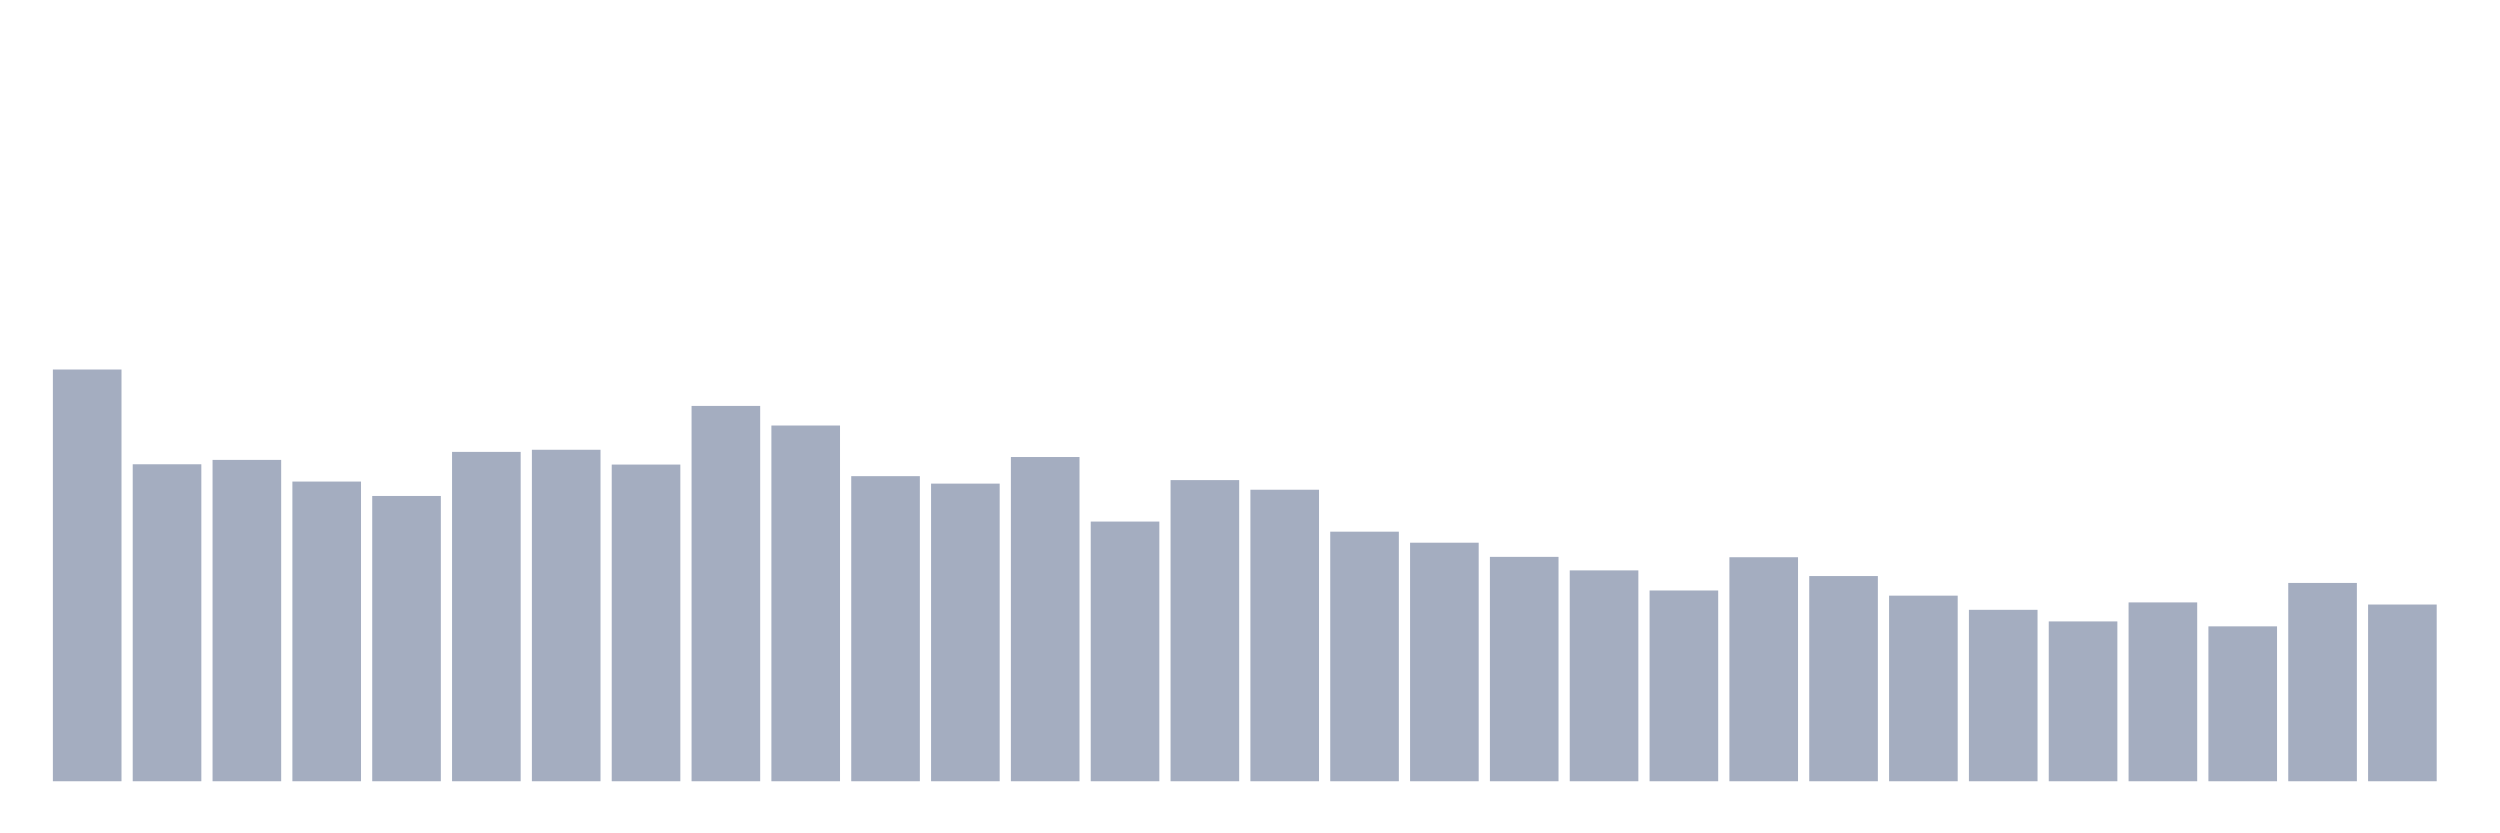 <svg xmlns="http://www.w3.org/2000/svg" viewBox="0 0 480 160"><g transform="translate(10,10)"><rect class="bar" x="0.153" width="13.175" y="60.948" height="79.052" fill="rgb(164,173,192)"></rect><rect class="bar" x="15.482" width="13.175" y="79.14" height="60.86" fill="rgb(164,173,192)"></rect><rect class="bar" x="30.81" width="13.175" y="78.301" height="61.699" fill="rgb(164,173,192)"></rect><rect class="bar" x="46.138" width="13.175" y="82.459" height="57.541" fill="rgb(164,173,192)"></rect><rect class="bar" x="61.466" width="13.175" y="85.226" height="54.774" fill="rgb(164,173,192)"></rect><rect class="bar" x="76.794" width="13.175" y="76.762" height="63.238" fill="rgb(164,173,192)"></rect><rect class="bar" x="92.123" width="13.175" y="76.355" height="63.645" fill="rgb(164,173,192)"></rect><rect class="bar" x="107.451" width="13.175" y="79.197" height="60.803" fill="rgb(164,173,192)"></rect><rect class="bar" x="122.779" width="13.175" y="67.936" height="72.064" fill="rgb(164,173,192)"></rect><rect class="bar" x="138.107" width="13.175" y="71.7" height="68.3" fill="rgb(164,173,192)"></rect><rect class="bar" x="153.436" width="13.175" y="81.423" height="58.577" fill="rgb(164,173,192)"></rect><rect class="bar" x="168.764" width="13.175" y="82.854" height="57.146" fill="rgb(164,173,192)"></rect><rect class="bar" x="184.092" width="13.175" y="77.748" height="62.252" fill="rgb(164,173,192)"></rect><rect class="bar" x="199.42" width="13.175" y="90.141" height="49.859" fill="rgb(164,173,192)"></rect><rect class="bar" x="214.748" width="13.175" y="82.18" height="57.82" fill="rgb(164,173,192)"></rect><rect class="bar" x="230.077" width="13.175" y="84.03" height="55.97" fill="rgb(164,173,192)"></rect><rect class="bar" x="245.405" width="13.175" y="92.08" height="47.92" fill="rgb(164,173,192)"></rect><rect class="bar" x="260.733" width="13.175" y="94.198" height="45.802" fill="rgb(164,173,192)"></rect><rect class="bar" x="276.061" width="13.175" y="96.919" height="43.081" fill="rgb(164,173,192)"></rect><rect class="bar" x="291.39" width="13.175" y="99.514" height="40.486" fill="rgb(164,173,192)"></rect><rect class="bar" x="306.718" width="13.175" y="103.373" height="36.627" fill="rgb(164,173,192)"></rect><rect class="bar" x="322.046" width="13.175" y="96.989" height="43.011" fill="rgb(164,173,192)"></rect><rect class="bar" x="337.374" width="13.175" y="100.601" height="39.399" fill="rgb(164,173,192)"></rect><rect class="bar" x="352.702" width="13.175" y="104.365" height="35.635" fill="rgb(164,173,192)"></rect><rect class="bar" x="368.031" width="13.175" y="107.087" height="32.913" fill="rgb(164,173,192)"></rect><rect class="bar" x="383.359" width="13.175" y="109.313" height="30.687" fill="rgb(164,173,192)"></rect><rect class="bar" x="398.687" width="13.175" y="105.663" height="34.337" fill="rgb(164,173,192)"></rect><rect class="bar" x="414.015" width="13.175" y="110.26" height="29.74" fill="rgb(164,173,192)"></rect><rect class="bar" x="429.344" width="13.175" y="101.924" height="38.076" fill="rgb(164,173,192)"></rect><rect class="bar" x="444.672" width="13.175" y="106.07" height="33.93" fill="rgb(164,173,192)"></rect></g></svg>